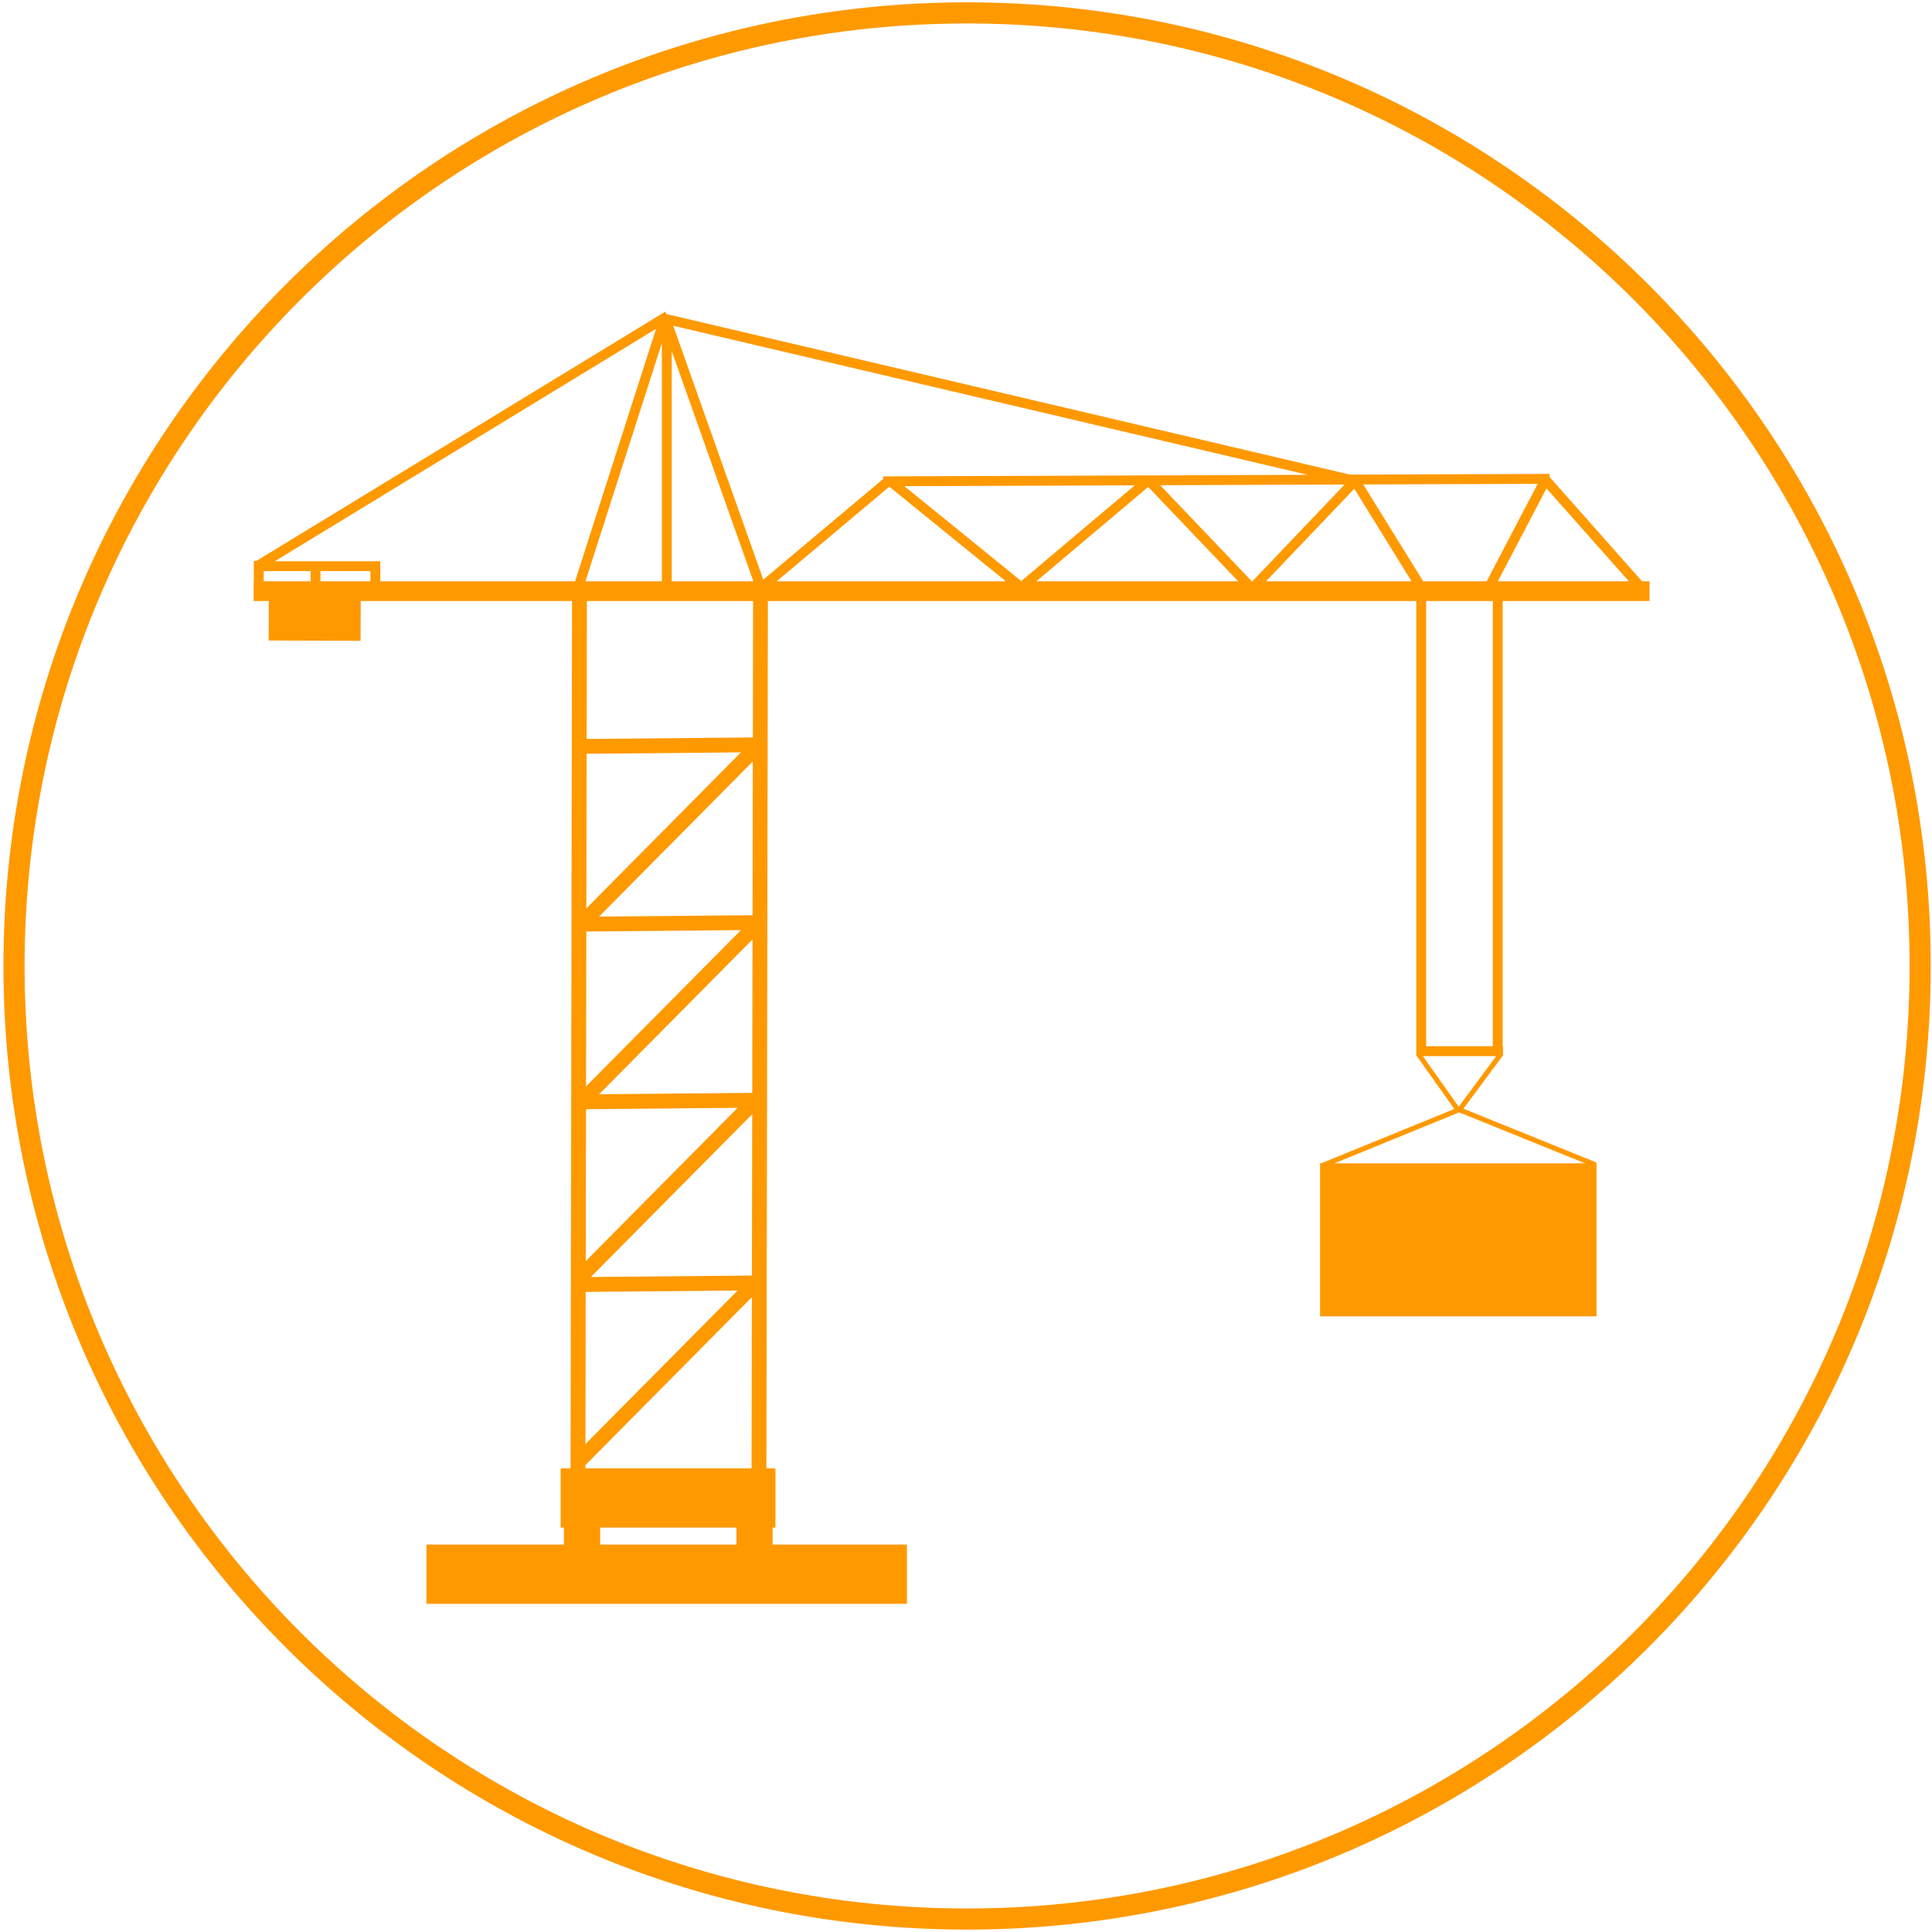 <?xml version="1.0" encoding="utf-8"?>
<!-- Generator: Adobe Illustrator 16.0.0, SVG Export Plug-In . SVG Version: 6.00 Build 0)  -->
<!DOCTYPE svg PUBLIC "-//W3C//DTD SVG 1.1//EN" "http://www.w3.org/Graphics/SVG/1.1/DTD/svg11.dtd">
<svg version="1.1" id="Layer_5" xmlns="http://www.w3.org/2000/svg" xmlns:xlink="http://www.w3.org/1999/xlink" x="0px" y="0px"
	 width="105px" height="105px" viewBox="0 0 105 105" enable-background="new 0 0 105 105" xml:space="preserve">
<g>
	<path fill="#FF9900" d="M52.56,0.127C23.635,0.128,0.188,23.573,0.188,52.498c0,28.924,23.447,52.369,52.372,52.371
		c28.924-0.002,52.372-23.447,52.372-52.371C104.932,23.573,81.482,0.128,52.56,0.127z M88.779,88.719
		c-9.271,9.27-22.073,15.002-36.22,15.002s-26.949-5.732-36.22-15.002C7.069,79.447,1.336,66.645,1.336,52.498
		c0-14.147,5.732-26.949,15.003-36.22C25.611,7.008,38.413,1.275,52.56,1.275s26.948,5.733,36.219,15.003
		c9.271,9.271,15.004,22.073,15.004,36.22C103.783,66.645,98.05,79.447,88.779,88.719z"/>
	<path fill="#FF9900" d="M89.24,31.592l-5.025-5.671l-0.001-0.165l-10.834,0.04L36.227,17.07l-0.078-0.129L13.933,30.485h-0.139
		v1.106h-0.009v1.073h0.823l-0.007,2.146l4.996,0.017l0.007-2.163h11.485L31.01,79.802h-0.54v3.22h0.179v0.922h-7.474v3.221H49.29
		v-3.221h-7.299v-0.922h0.151v-3.22h-0.49l0.082-47.137h35.237v24.196v0.42v0.117h0.031l2.038,2.873l-7.231,2.951h-0.065v8.317
		h15.024v-8.317h-0.031l0.018-0.046l-7.221-2.92l2.119-2.858h0.031v-0.537h-0.018V32.665h7.982v-1.073H89.24z M31.817,31.592
		l4.154-12.945v12.945H31.817z M31.881,40.966l8.386-0.076l-8.4,8.478L31.881,40.966z M40.268,50.55l-8.418,8.494l0.015-8.419
		L40.268,50.55z M40.088,60.208l-8.253,8.331l0.014-8.256L40.088,60.208z M40.088,70.137l-8.271,8.346l0.014-8.271L40.088,70.137z
		 M16.88,31.592h-2.549v-0.554h2.549V31.592z M20.133,31.592h-2.716v-0.554h2.716V31.592z M20.669,31.592v-1.09h-0.041h-0.496
		h-5.196l20.72-12.631l-4.402,13.721H20.669z M40.024,83.943h-7.407v-0.922h7.407V83.943z M40.847,79.802h-9.032v-0.176l9.048-9.129
		L40.847,79.802z M40.865,69.323l-8.753,0.079l8.769-8.85L40.865,69.323z M40.882,59.396l-8.322,0.074l8.336-8.412L40.882,59.396z
		 M40.899,49.739l-8.34,0.075l8.355-8.433L40.899,49.739z M40.916,40.079l-9.033,0.082l0.013-7.496h9.033L40.916,40.079z
		 M36.508,31.592V19.085l4.436,12.507H36.508z M41.483,31.504l-4.895-13.799l34.482,8.1L47.993,25.89l0.001,0.145L41.483,31.504z
		 M42.211,31.592l6.12-5.141l6.336,5.141H42.211z M49.147,26.422l12.528-0.046l-6.172,5.203L49.147,26.422z M56.32,31.592
		l6.082-5.128l4.891,5.128H56.32z M68.033,31.592l-4.979-5.222l10.023-0.036l-5.014,5.258H68.033z M68.807,31.592l4.797-5.029
		l3.111,5.029H68.807z M74.09,26.33l9.48-0.034l-2.773,5.296h-3.449L74.09,26.33z M81.13,32.665v24.196h-3.622V32.665H81.13z
		 M86.146,63.225H72.52l6.783-2.77L86.146,63.225z M79.279,60.148l-1.949-2.75h3.986L79.279,60.148z M81.404,31.592l2.644-5.048
		l4.476,5.048H81.404z"/>
</g>
</svg>
